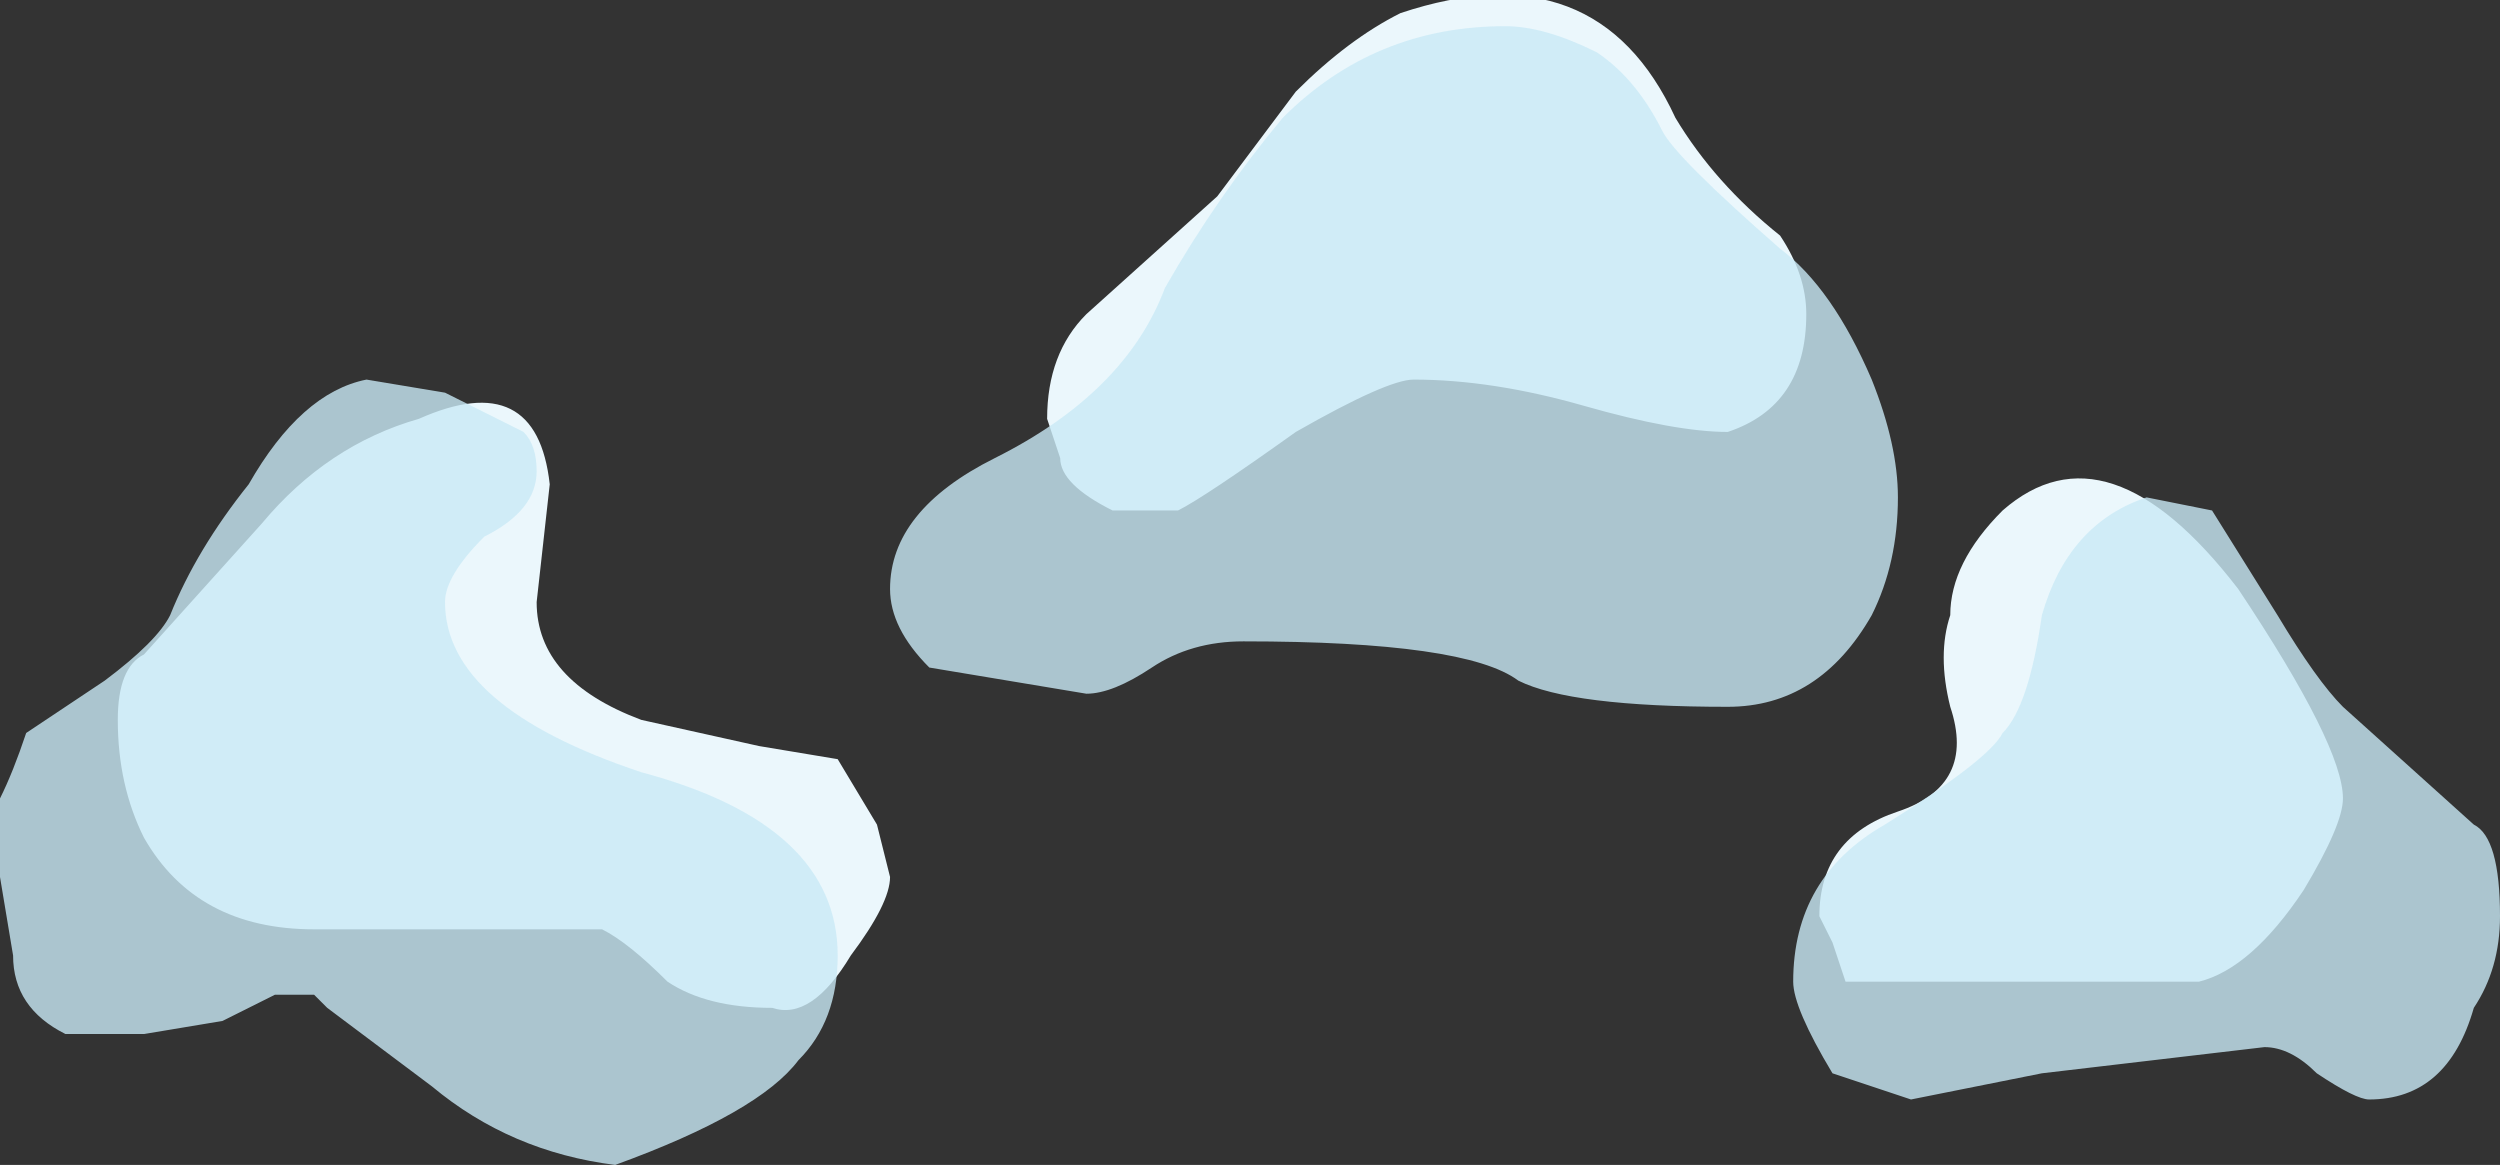 <?xml version="1.0" encoding="UTF-8" standalone="no"?>
<svg xmlns:ffdec="https://www.free-decompiler.com/flash" xmlns:xlink="http://www.w3.org/1999/xlink" ffdec:objectType="shape" height="4.45px" width="9.55px" xmlns="http://www.w3.org/2000/svg">
  <rect width="100%" height="100%" fill="#333333" stroke="none"/>
  <g transform="matrix(1.0, 0.0, 0.0, 1.0, 5.5, 7.3)">
    <path d="M2.9 -3.55 L1.55 -3.55 1.5 -3.7 1.45 -3.8 Q1.45 -4.1 1.75 -4.2 2.05 -4.3 1.95 -4.6 1.9 -4.8 1.95 -4.95 1.95 -5.15 2.15 -5.35 2.55 -5.7 3.05 -5.05 3.45 -4.45 3.45 -4.25 3.45 -4.15 3.3 -3.9 3.1 -3.6 2.9 -3.55 M1.3 -6.4 Q1.4 -6.25 1.4 -6.1 1.4 -5.75 1.1 -5.65 0.9 -5.65 0.55 -5.75 0.2 -5.85 -0.1 -5.85 -0.2 -5.85 -0.55 -5.65 -0.9 -5.4 -1.0 -5.35 L-1.25 -5.35 Q-1.45 -5.45 -1.45 -5.55 L-1.5 -5.7 Q-1.5 -5.95 -1.35 -6.1 L-0.85 -6.55 -0.55 -6.95 Q-0.35 -7.15 -0.15 -7.25 0.6 -7.5 0.9 -6.85 1.05 -6.6 1.3 -6.4 M-2.25 -3.65 Q-2.4 -3.4 -2.55 -3.45 -2.8 -3.45 -2.95 -3.55 -3.1 -3.7 -3.2 -3.75 L-4.3 -3.75 Q-4.75 -3.75 -4.95 -4.1 -5.05 -4.3 -5.05 -4.55 -5.05 -4.75 -4.95 -4.8 L-4.5 -5.3 Q-4.25 -5.6 -3.9 -5.7 -3.45 -5.9 -3.4 -5.45 L-3.45 -5.0 Q-3.45 -4.7 -3.05 -4.55 L-2.6 -4.45 -2.3 -4.4 -2.15 -4.15 -2.1 -3.95 Q-2.1 -3.85 -2.25 -3.65" fill="#ebf7fc" fill-rule="evenodd" stroke="none"/>
    <path d="M0.6 -7.1 Q0.75 -7.0 0.85 -6.8 0.9 -6.7 1.3 -6.35 1.5 -6.2 1.65 -5.85 1.75 -5.6 1.75 -5.4 1.75 -5.15 1.65 -4.95 1.45 -4.6 1.1 -4.6 0.5 -4.6 0.3 -4.7 0.1 -4.85 -0.75 -4.85 -0.95 -4.85 -1.1 -4.75 -1.25 -4.65 -1.35 -4.65 L-1.95 -4.75 Q-2.1 -4.9 -2.1 -5.05 -2.1 -5.35 -1.7 -5.55 -1.2 -5.8 -1.05 -6.2 -0.85 -6.55 -0.6 -6.85 -0.25 -7.2 0.25 -7.2 0.4 -7.2 0.6 -7.1 M2.95 -5.3 L2.95 -5.3 M4.05 -3.8 Q4.05 -3.6 3.95 -3.45 3.85 -3.1 3.55 -3.1 3.5 -3.1 3.35 -3.2 3.25 -3.3 3.15 -3.3 L2.3 -3.2 1.8 -3.1 1.5 -3.2 Q1.35 -3.45 1.35 -3.55 1.35 -3.95 1.7 -4.15 2.1 -4.4 2.15 -4.5 2.25 -4.6 2.3 -4.95 2.4 -5.3 2.7 -5.4 L2.95 -5.35 3.2 -4.95 Q3.35 -4.7 3.45 -4.6 L3.95 -4.15 Q4.05 -4.1 4.05 -3.8 M-3.8 -5.8 L-3.5 -5.65 Q-3.45 -5.6 -3.45 -5.5 -3.45 -5.35 -3.65 -5.25 -3.8 -5.1 -3.8 -5.0 -3.8 -4.6 -3.05 -4.35 -2.3 -4.15 -2.3 -3.65 -2.3 -3.4 -2.45 -3.25 -2.6 -3.05 -3.15 -2.85 -3.55 -2.9 -3.85 -3.15 L-4.25 -3.45 -4.3 -3.5 -4.45 -3.5 -4.65 -3.4 -4.95 -3.35 -5.25 -3.35 Q-5.45 -3.45 -5.45 -3.65 L-5.5 -3.95 -5.5 -4.25 Q-5.45 -4.35 -5.4 -4.5 L-5.1 -4.7 Q-4.9 -4.85 -4.85 -4.95 -4.75 -5.2 -4.55 -5.45 -4.35 -5.8 -4.1 -5.85 L-3.8 -5.8" fill="#c9e9f6" fill-opacity="0.8" fill-rule="evenodd" stroke="none"/>
  </g>
</svg>

